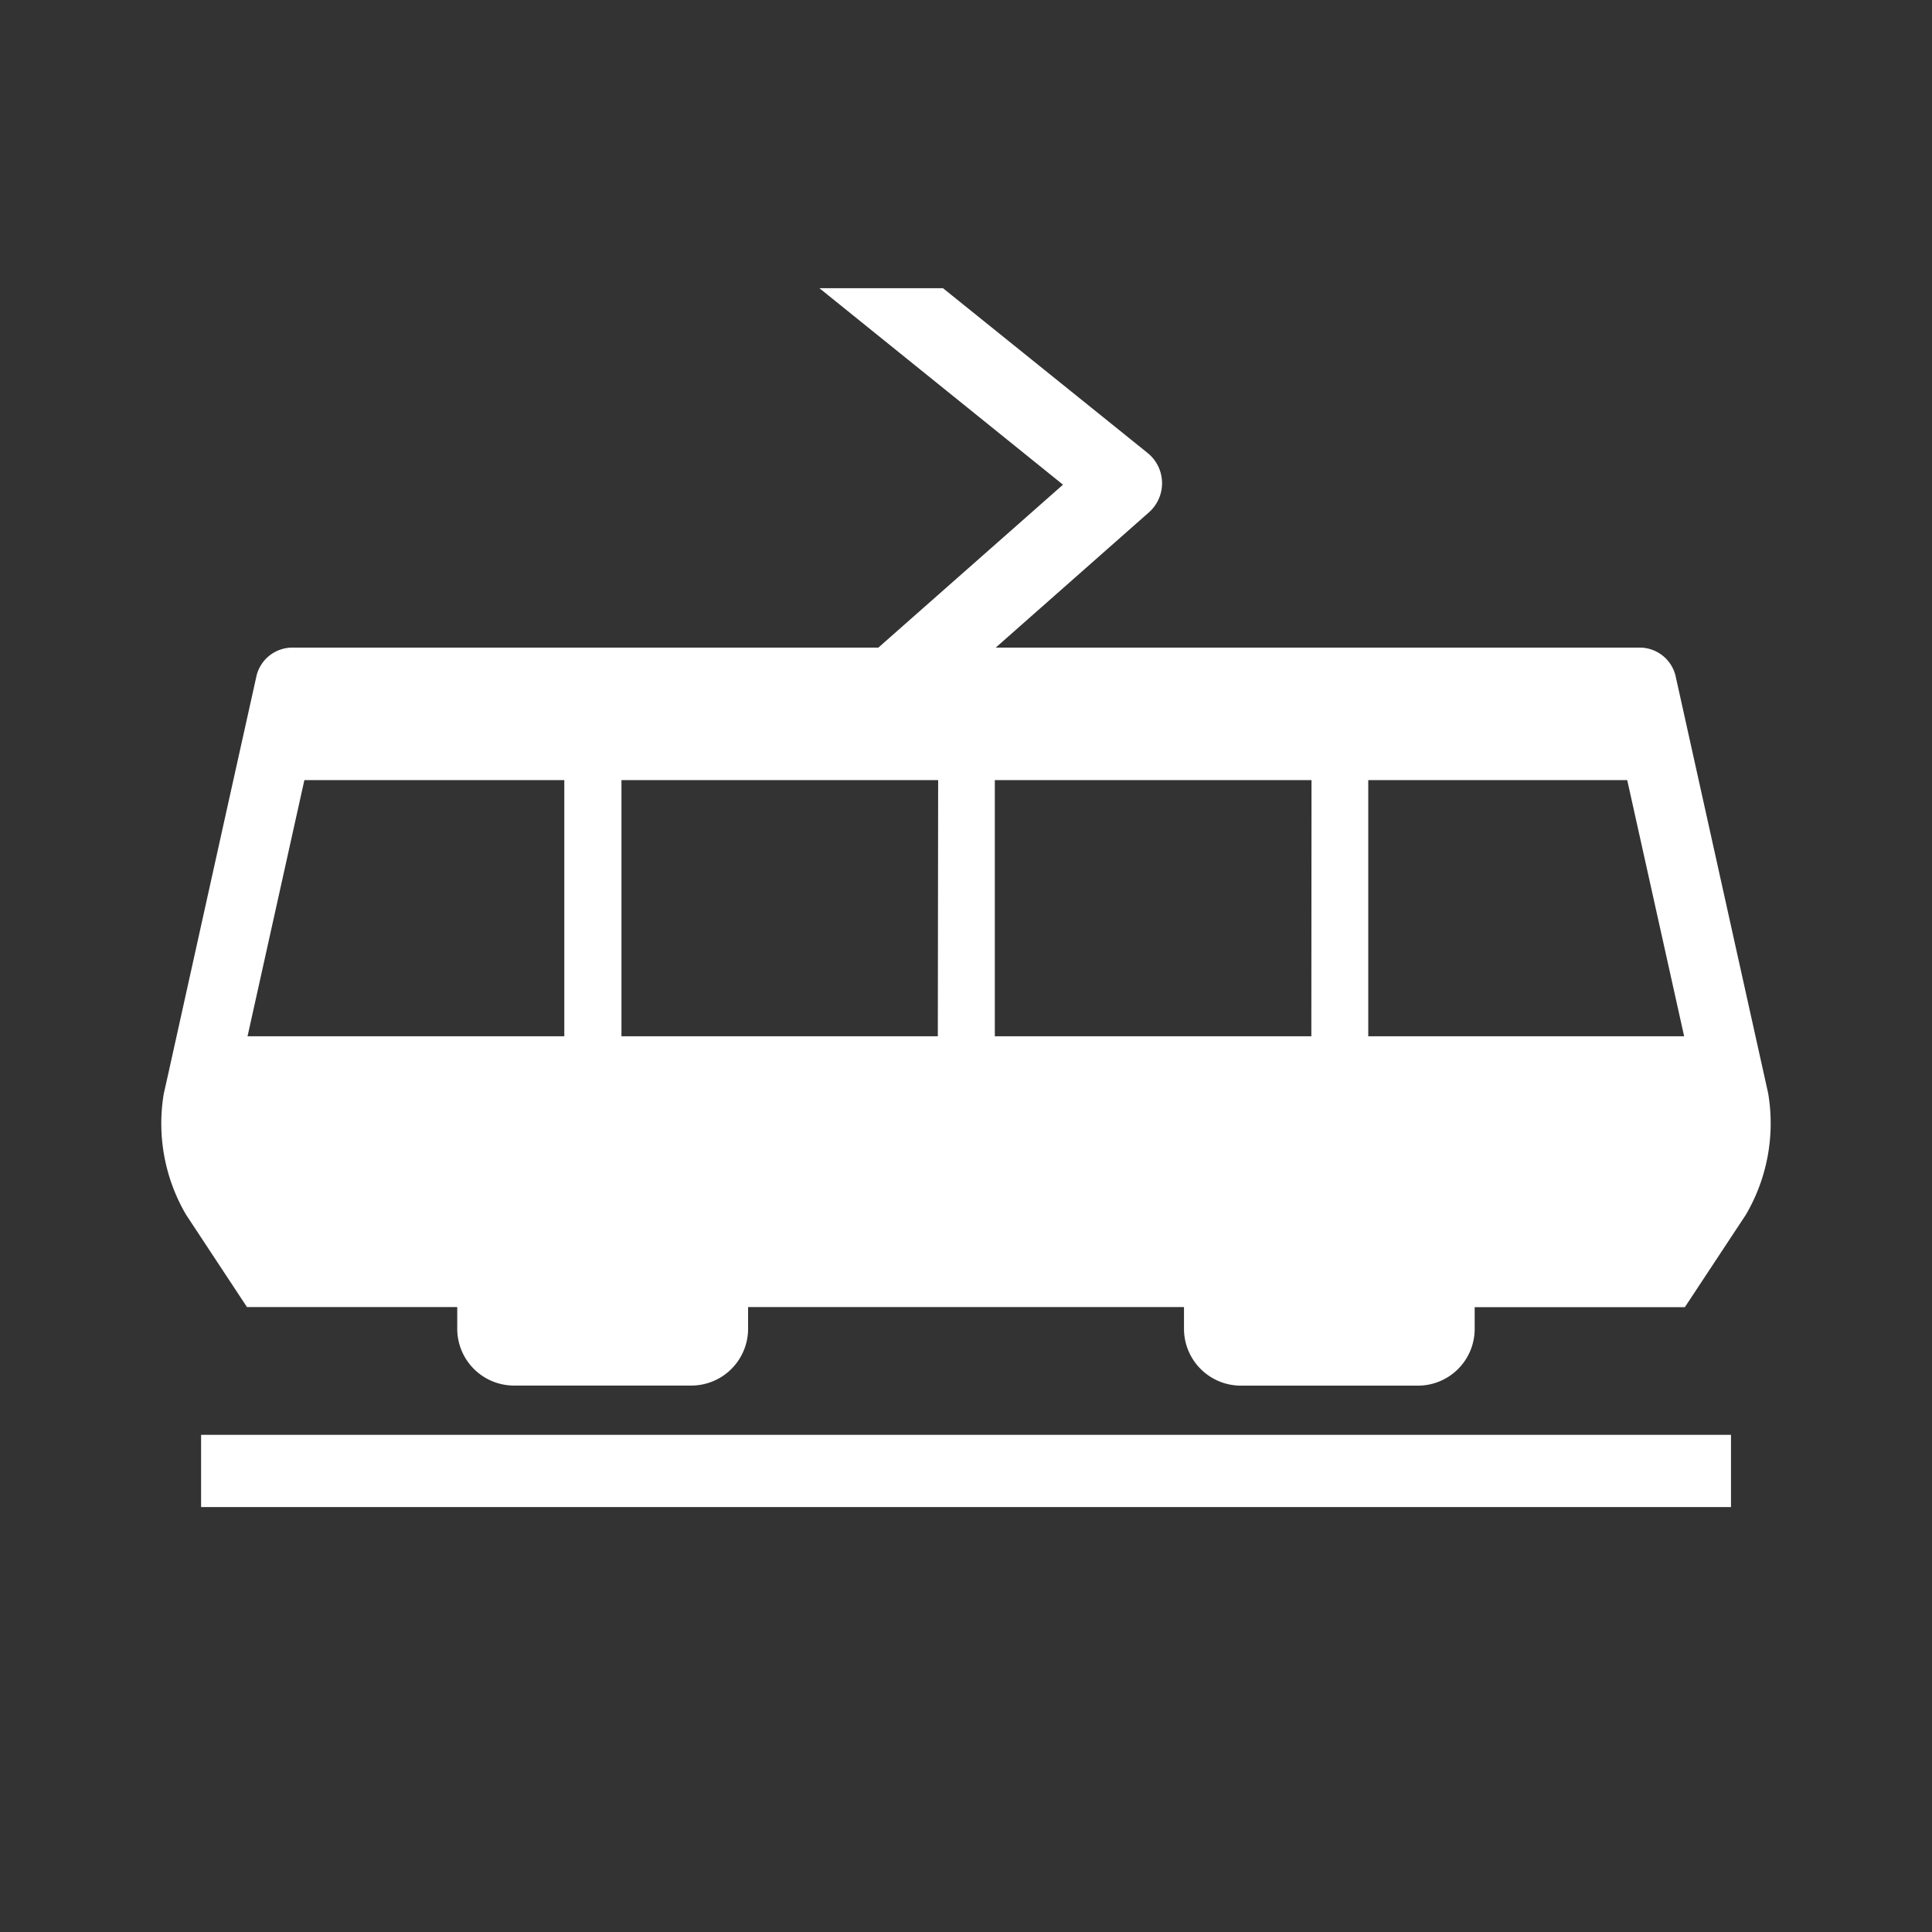 <svg xmlns="http://www.w3.org/2000/svg" viewBox="0 0 24 24"><rect x="0" y="0" width="24" height="24" fill="#333333" stroke="none"/><path style="fill:white;" d="M2.498 17.824h19.005v.897H2.498zm19.468-4.237l-.387-1.743-.675-3.044-.091-.41a.459.459 0 0 0-.427-.345h-8.017l1.903-1.68a.483.483 0 0 0-.016-.738L11.714 3.58h-1.535l3.026 2.441-2.294 2.024H3.616a.459.459 0 0 0-.428.344l-.38 1.71-.717 3.236-.057.254a2.242 2.242 0 0 0 .277 1.5l.757 1.148H5.68v.275a.706.706 0 0 0 .705.7h2.203a.706.706 0 0 0 .705-.705v-.27h5.415v.276a.707.707 0 0 0 .705.7h2.203a.705.705 0 0 0 .703-.705v-.27h2.611l.757-1.147a2.244 2.244 0 0 0 .279-1.502zM7.01 12.873H3.075l.706-3.182H7.01zm4.64 0H7.72V9.691h3.934zm4.64 0h-3.932V9.691h3.934zm.707 0V9.691h3.217l.707 3.182z"/></svg>